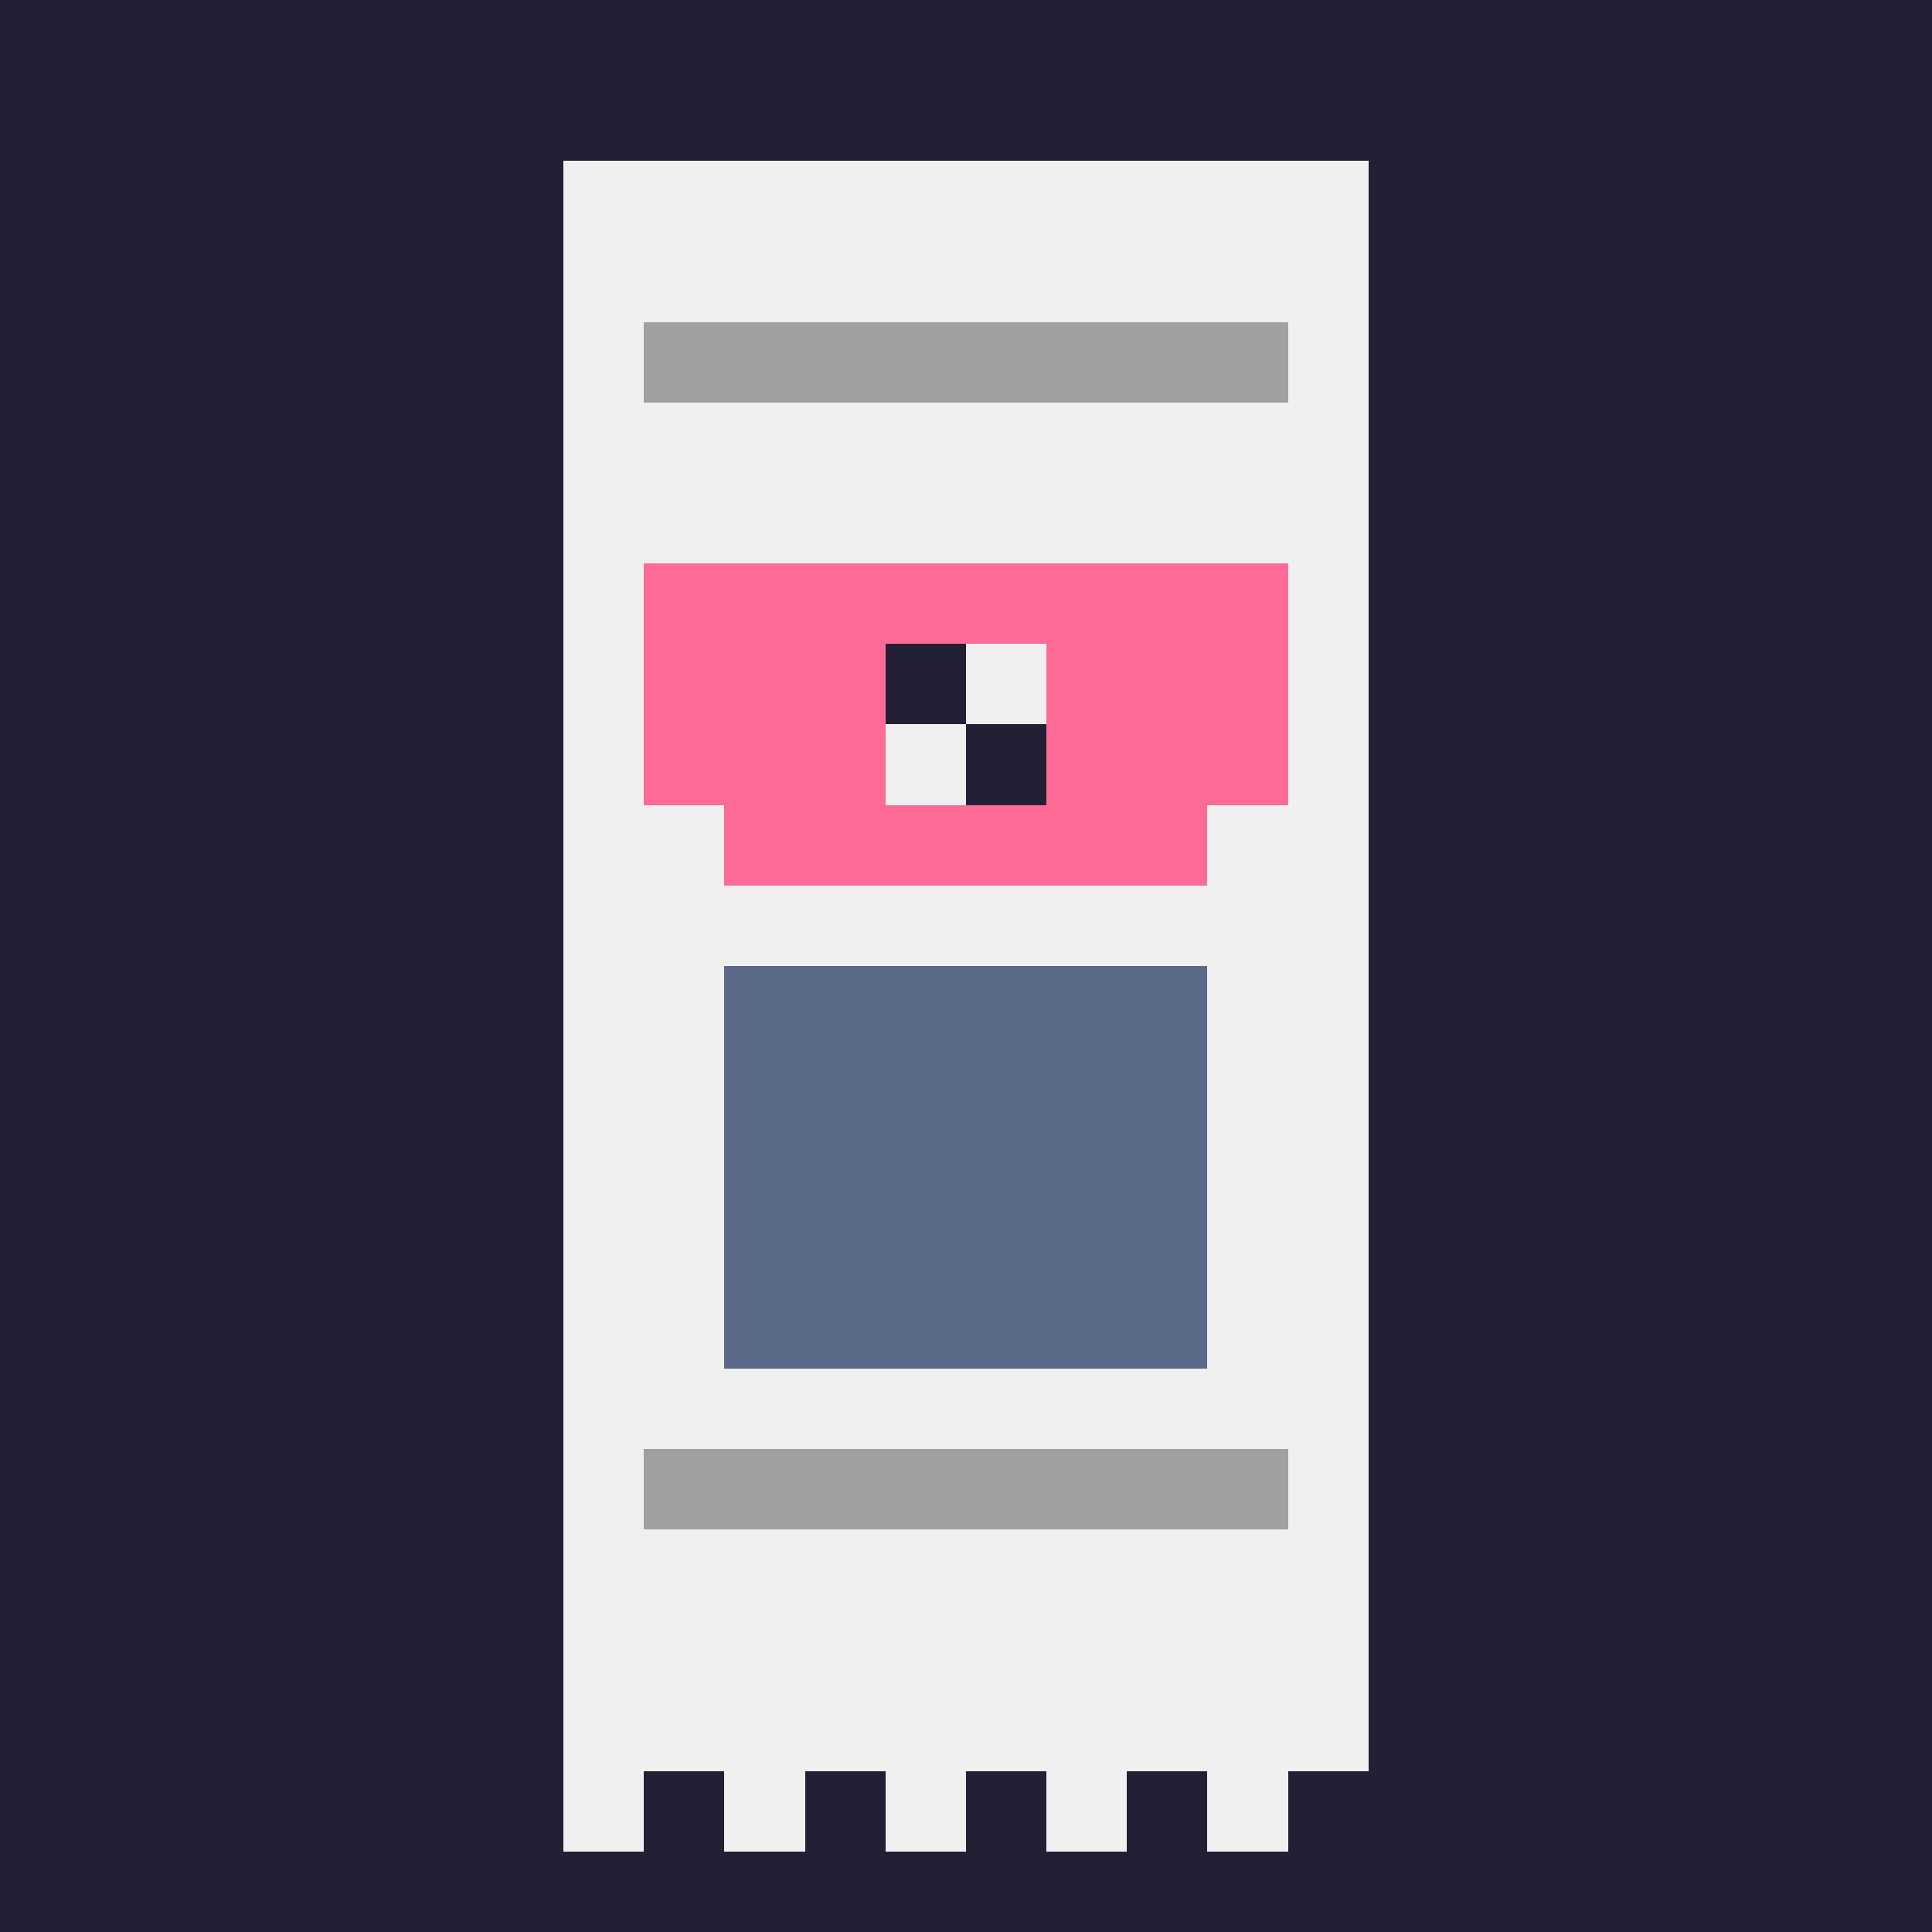 <svg width="240" height="240" viewBox="0 0 24 24" xmlns="http://www.w3.org/2000/svg">
  <style>
    rect { shape-rendering: crispEdges; }
  </style>
  <!-- Background -->
  <rect width="24" height="24" fill="#222034"/>
  
  <!-- Receipt Paper -->
  <rect x="7" y="2" width="10" height="20" fill="#f0f0f0"/>
  
  <!-- Receipt Lines -->
  <rect x="8" y="4" width="8" height="1" fill="#a0a0a0"/>
  <rect x="8" y="18" width="8" height="1" fill="#a0a0a0"/>
  
  <!-- T-shirt -->
  <rect x="9" y="7" width="6" height="4" fill="#ff6b97"/>
  <rect x="8" y="7" width="1" height="3" fill="#ff6b97"/>
  <rect x="15" y="7" width="1" height="3" fill="#ff6b97"/>
  
  <!-- Pants -->
  <rect x="10" y="12" width="4" height="5" fill="#5a6988"/>
  <rect x="9" y="12" width="1" height="5" fill="#5a6988"/>
  <rect x="14" y="12" width="1" height="5" fill="#5a6988"/>
  
  <!-- Designer Logo -->
  <rect x="11" y="8" width="2" height="2" fill="#f0f0f0"/>
  <rect x="11" y="8" width="1" height="1" fill="#222034"/>
  <rect x="12" y="9" width="1" height="1" fill="#222034"/>
  
  <!-- Receipt Edge -->
  <rect x="7" y="22" width="1" height="1" fill="#f0f0f0"/>
  <rect x="9" y="22" width="1" height="1" fill="#f0f0f0"/>
  <rect x="11" y="22" width="1" height="1" fill="#f0f0f0"/>
  <rect x="13" y="22" width="1" height="1" fill="#f0f0f0"/>
  <rect x="15" y="22" width="1" height="1" fill="#f0f0f0"/>
</svg>